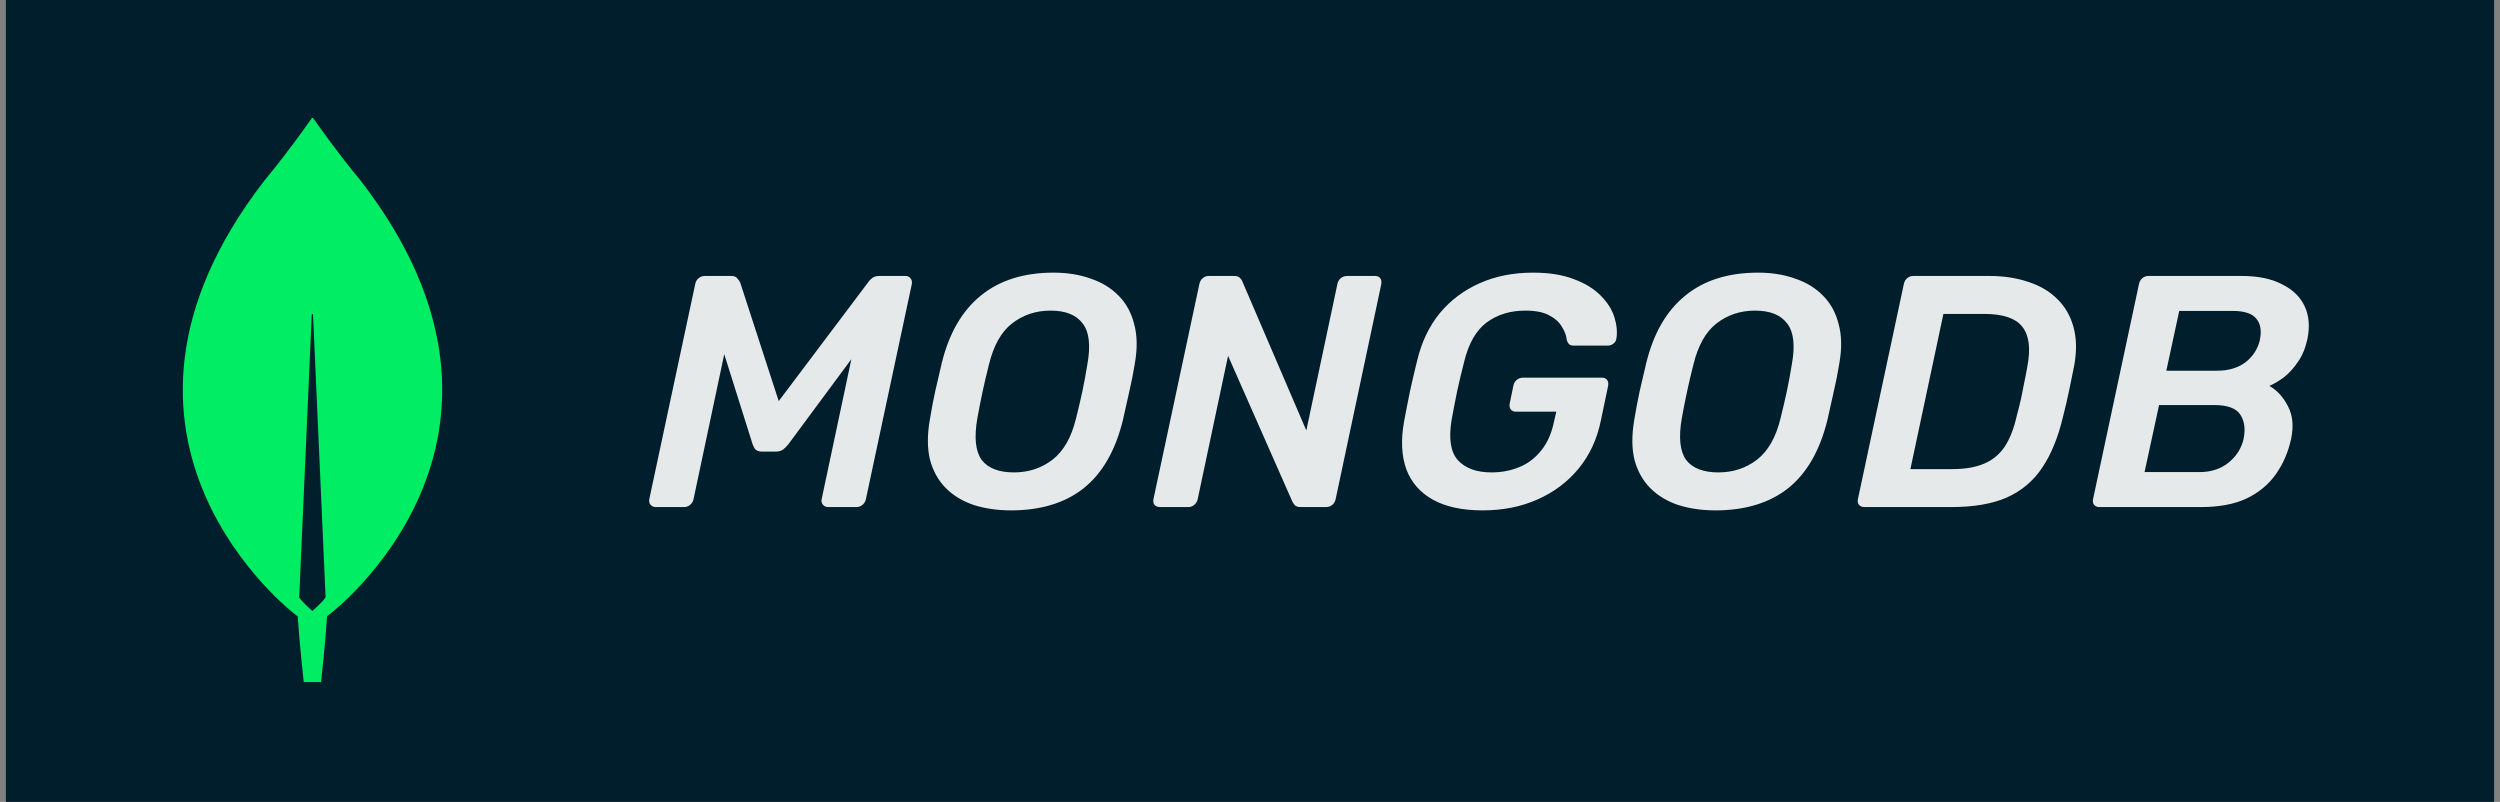 <svg width="106" height="34" viewBox="0 0 106 34" fill="none" xmlns="http://www.w3.org/2000/svg">
<rect x="0" y="0" width="106" height="34" fill="#808080" stroke="none"/>
<rect width="105.5" height="34" transform="translate(0.25)" fill="#001E2B"/>
<g clip-path="url(#clip0_596_4290)">
<path d="M15.296 7.666C14.307 6.475 13.456 5.265 13.282 5.014C13.264 4.995 13.236 4.995 13.218 5.014C13.044 5.265 12.193 6.475 11.204 7.666C2.717 18.657 12.541 26.073 12.541 26.073L12.623 26.129C12.696 27.274 12.879 28.921 12.879 28.921H13.245H13.612C13.612 28.921 13.795 27.283 13.868 26.129L13.95 26.064C13.96 26.064 23.783 18.657 15.296 7.666ZM13.245 25.906C13.245 25.906 12.806 25.524 12.687 25.329V25.31L13.218 13.343C13.218 13.306 13.273 13.306 13.273 13.343L13.804 25.31V25.329C13.685 25.524 13.245 25.906 13.245 25.906Z" fill="#00ED64"/>
</g>
<path d="M27.81 21.5C27.717 21.5 27.642 21.467 27.586 21.402C27.53 21.337 27.511 21.257 27.53 21.164L29.476 12.05C29.495 11.947 29.541 11.863 29.616 11.798C29.7 11.733 29.789 11.7 29.882 11.7H31.002C31.133 11.7 31.221 11.737 31.268 11.812C31.324 11.877 31.361 11.929 31.38 11.966L33.018 17.006L36.812 11.966C36.831 11.929 36.877 11.877 36.952 11.812C37.036 11.737 37.143 11.7 37.274 11.7H38.38C38.483 11.7 38.557 11.733 38.604 11.798C38.66 11.863 38.679 11.947 38.66 12.05L36.714 21.164C36.695 21.257 36.649 21.337 36.574 21.402C36.499 21.467 36.411 21.5 36.308 21.5H35.118C35.025 21.5 34.95 21.467 34.894 21.402C34.838 21.337 34.819 21.257 34.838 21.164L36.098 15.228L33.424 18.84C33.359 18.924 33.284 18.999 33.2 19.064C33.116 19.12 33.013 19.148 32.892 19.148H32.318C32.197 19.148 32.103 19.12 32.038 19.064C31.982 18.999 31.94 18.924 31.912 18.84L30.708 15.018L29.406 21.164C29.387 21.257 29.341 21.337 29.266 21.402C29.191 21.467 29.103 21.5 29 21.5H27.81ZM42.867 21.64C42.298 21.64 41.775 21.565 41.299 21.416C40.823 21.257 40.427 21.019 40.109 20.702C39.792 20.385 39.568 19.988 39.437 19.512C39.316 19.027 39.311 18.457 39.423 17.804C39.489 17.403 39.563 17.006 39.647 16.614C39.741 16.222 39.834 15.821 39.927 15.41C40.235 14.141 40.786 13.184 41.579 12.54C42.373 11.887 43.404 11.56 44.673 11.56C45.252 11.56 45.775 11.644 46.241 11.812C46.717 11.971 47.114 12.213 47.431 12.54C47.749 12.857 47.968 13.259 48.089 13.744C48.22 14.22 48.229 14.775 48.117 15.41C48.052 15.821 47.973 16.222 47.879 16.614C47.795 17.006 47.707 17.403 47.613 17.804C47.296 19.101 46.741 20.067 45.947 20.702C45.154 21.327 44.127 21.64 42.867 21.64ZM42.993 20.03C43.609 20.03 44.151 19.853 44.617 19.498C45.093 19.134 45.429 18.546 45.625 17.734C45.728 17.323 45.817 16.945 45.891 16.6C45.966 16.245 46.036 15.867 46.101 15.466C46.251 14.654 46.185 14.071 45.905 13.716C45.635 13.352 45.182 13.17 44.547 13.17C43.922 13.17 43.376 13.352 42.909 13.716C42.452 14.071 42.125 14.654 41.929 15.466C41.827 15.867 41.738 16.245 41.663 16.6C41.589 16.945 41.514 17.323 41.439 17.734C41.299 18.546 41.36 19.134 41.621 19.498C41.892 19.853 42.349 20.03 42.993 20.03ZM49.186 21.5C49.083 21.5 49.004 21.467 48.948 21.402C48.901 21.337 48.887 21.257 48.906 21.164L50.852 12.05C50.87 11.947 50.917 11.863 50.992 11.798C51.066 11.733 51.15 11.7 51.244 11.7H52.308C52.438 11.7 52.527 11.728 52.574 11.784C52.63 11.84 52.662 11.887 52.672 11.924L55.388 18.252L56.704 12.05C56.722 11.947 56.769 11.863 56.844 11.798C56.928 11.733 57.021 11.7 57.124 11.7H58.3C58.402 11.7 58.477 11.733 58.524 11.798C58.57 11.863 58.584 11.947 58.566 12.05L56.634 21.15C56.615 21.253 56.568 21.337 56.494 21.402C56.419 21.467 56.33 21.5 56.228 21.5H55.164C55.033 21.5 54.944 21.472 54.898 21.416C54.851 21.36 54.818 21.313 54.8 21.276L52.07 15.088L50.782 21.164C50.763 21.257 50.716 21.337 50.642 21.402C50.567 21.467 50.478 21.5 50.376 21.5H49.186ZM62.864 21.64C62.005 21.64 61.305 21.491 60.764 21.192C60.222 20.893 59.844 20.464 59.63 19.904C59.425 19.335 59.392 18.658 59.532 17.874C59.606 17.473 59.691 17.043 59.784 16.586C59.886 16.119 59.989 15.681 60.092 15.27C60.279 14.495 60.596 13.833 61.044 13.282C61.501 12.731 62.066 12.307 62.738 12.008C63.41 11.709 64.166 11.56 65.006 11.56C65.687 11.56 66.266 11.653 66.742 11.84C67.218 12.017 67.596 12.251 67.876 12.54C68.156 12.82 68.347 13.123 68.45 13.45C68.552 13.777 68.581 14.08 68.534 14.36C68.525 14.444 68.483 14.514 68.408 14.57C68.343 14.626 68.263 14.654 68.17 14.654H66.728C66.644 14.654 66.579 14.635 66.532 14.598C66.495 14.561 66.462 14.505 66.434 14.43C66.415 14.234 66.345 14.043 66.224 13.856C66.112 13.66 65.93 13.497 65.678 13.366C65.435 13.235 65.099 13.17 64.67 13.17C64.035 13.17 63.489 13.338 63.032 13.674C62.584 14.01 62.267 14.565 62.08 15.34C61.977 15.741 61.879 16.152 61.786 16.572C61.702 16.983 61.623 17.393 61.548 17.804C61.417 18.597 61.506 19.167 61.814 19.512C62.131 19.857 62.607 20.03 63.242 20.03C63.662 20.03 64.054 19.955 64.418 19.806C64.782 19.657 65.09 19.423 65.342 19.106C65.603 18.789 65.785 18.383 65.888 17.888L65.986 17.454H64.264C64.171 17.454 64.1 17.421 64.054 17.356C64.007 17.291 63.993 17.207 64.012 17.104L64.166 16.362C64.184 16.259 64.231 16.175 64.306 16.11C64.39 16.045 64.478 16.012 64.572 16.012H67.918C68.02 16.012 68.095 16.045 68.142 16.11C68.189 16.175 68.203 16.259 68.184 16.362L67.876 17.832C67.717 18.616 67.404 19.293 66.938 19.862C66.471 20.431 65.888 20.87 65.188 21.178C64.497 21.486 63.722 21.64 62.864 21.64ZM72.737 21.64C72.167 21.64 71.644 21.565 71.168 21.416C70.692 21.257 70.296 21.019 69.978 20.702C69.661 20.385 69.437 19.988 69.306 19.512C69.185 19.027 69.18 18.457 69.293 17.804C69.358 17.403 69.433 17.006 69.516 16.614C69.61 16.222 69.703 15.821 69.796 15.41C70.105 14.141 70.655 13.184 71.448 12.54C72.242 11.887 73.273 11.56 74.543 11.56C75.121 11.56 75.644 11.644 76.111 11.812C76.587 11.971 76.983 12.213 77.3 12.54C77.618 12.857 77.837 13.259 77.959 13.744C78.089 14.22 78.099 14.775 77.987 15.41C77.921 15.821 77.842 16.222 77.749 16.614C77.665 17.006 77.576 17.403 77.483 17.804C77.165 19.101 76.61 20.067 75.817 20.702C75.023 21.327 73.996 21.64 72.737 21.64ZM72.862 20.03C73.478 20.03 74.02 19.853 74.487 19.498C74.963 19.134 75.299 18.546 75.495 17.734C75.597 17.323 75.686 16.945 75.76 16.6C75.835 16.245 75.905 15.867 75.971 15.466C76.12 14.654 76.055 14.071 75.775 13.716C75.504 13.352 75.051 13.17 74.416 13.17C73.791 13.17 73.245 13.352 72.778 13.716C72.321 14.071 71.995 14.654 71.799 15.466C71.696 15.867 71.607 16.245 71.532 16.6C71.458 16.945 71.383 17.323 71.308 17.734C71.168 18.546 71.229 19.134 71.49 19.498C71.761 19.853 72.219 20.03 72.862 20.03ZM79.055 21.5C78.952 21.5 78.873 21.467 78.817 21.402C78.77 21.337 78.756 21.257 78.775 21.164L80.721 12.05C80.74 11.947 80.786 11.863 80.861 11.798C80.936 11.733 81.024 11.7 81.127 11.7H84.333C84.949 11.7 85.504 11.784 85.999 11.952C86.494 12.111 86.904 12.353 87.231 12.68C87.558 12.997 87.786 13.394 87.917 13.87C88.048 14.346 88.057 14.892 87.945 15.508C87.861 15.919 87.786 16.283 87.721 16.6C87.656 16.917 87.572 17.277 87.469 17.678C87.264 18.546 86.97 19.265 86.587 19.834C86.214 20.394 85.714 20.814 85.089 21.094C84.473 21.365 83.684 21.5 82.723 21.5H79.055ZM81.001 19.89H82.793C83.316 19.89 83.754 19.815 84.109 19.666C84.473 19.517 84.767 19.279 84.991 18.952C85.215 18.616 85.388 18.177 85.509 17.636C85.584 17.356 85.644 17.113 85.691 16.908C85.738 16.693 85.78 16.483 85.817 16.278C85.864 16.063 85.91 15.821 85.957 15.55C86.106 14.785 86.036 14.22 85.747 13.856C85.467 13.492 84.926 13.31 84.123 13.31H82.401L81.001 19.89ZM89.025 21.5C88.922 21.5 88.843 21.467 88.787 21.402C88.74 21.337 88.726 21.257 88.745 21.164L90.691 12.05C90.71 11.947 90.756 11.863 90.831 11.798C90.906 11.733 90.994 11.7 91.097 11.7H95.045C95.736 11.7 96.305 11.817 96.753 12.05C97.21 12.274 97.532 12.587 97.719 12.988C97.906 13.389 97.943 13.856 97.831 14.388C97.747 14.771 97.612 15.093 97.425 15.354C97.248 15.615 97.052 15.83 96.837 15.998C96.622 16.157 96.417 16.278 96.221 16.362C96.548 16.549 96.809 16.833 97.005 17.216C97.21 17.599 97.257 18.061 97.145 18.602C97.024 19.162 96.809 19.661 96.501 20.1C96.193 20.539 95.778 20.884 95.255 21.136C94.732 21.379 94.088 21.5 93.323 21.5H89.025ZM90.929 20.016H93.267C93.752 20.016 94.163 19.881 94.499 19.61C94.835 19.33 95.045 18.994 95.129 18.602C95.213 18.191 95.166 17.851 94.989 17.58C94.812 17.309 94.443 17.174 93.883 17.174H91.545L90.929 20.016ZM91.853 15.718H94.009C94.485 15.718 94.882 15.601 95.199 15.368C95.516 15.125 95.722 14.813 95.815 14.43C95.899 14.038 95.852 13.735 95.675 13.52C95.498 13.296 95.166 13.184 94.681 13.184H92.399L91.853 15.718Z" fill="white" fill-opacity="0.9"/>
<defs>
<clipPath id="clip0_596_4290">
<rect width="11" height="24" fill="white" transform="translate(7.75 5)"/>
</clipPath>
</defs>
</svg>
